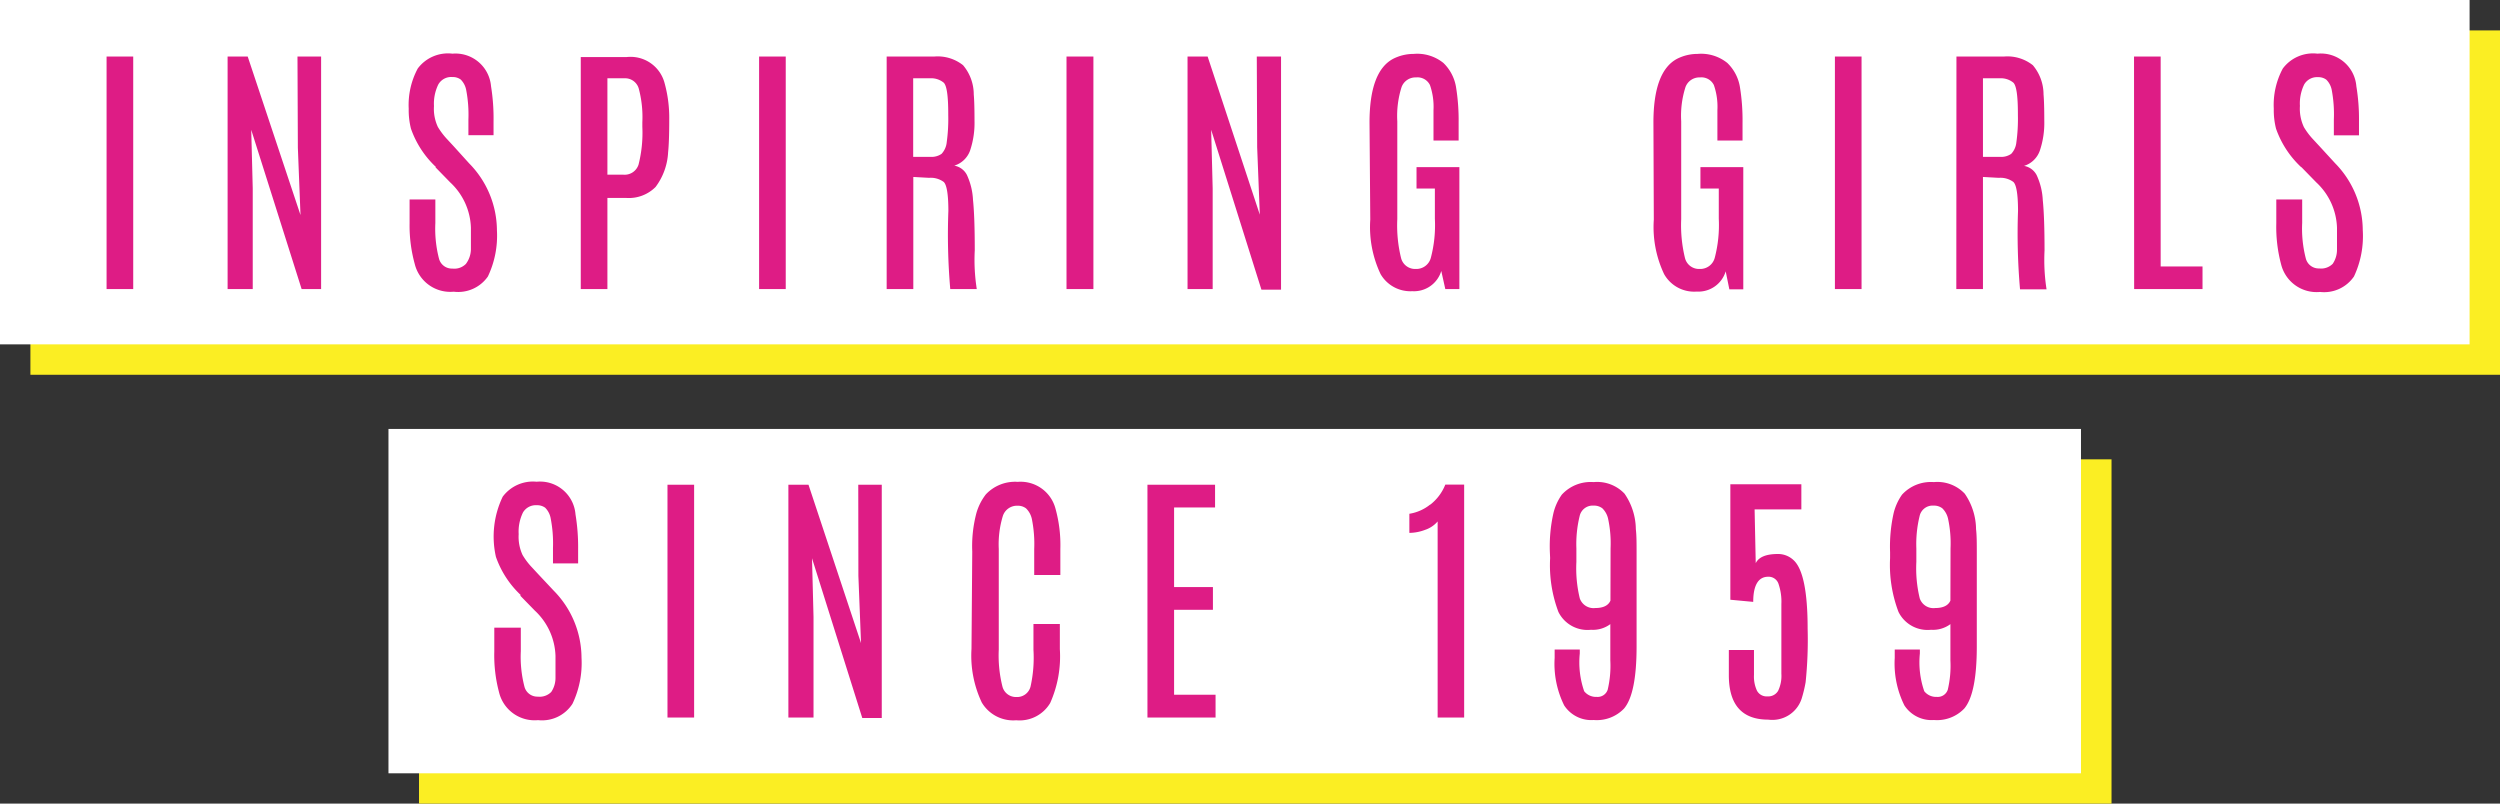 <svg xmlns="http://www.w3.org/2000/svg" viewBox="0 0 198.92 63.94">
  <rect x="0" y="0" width="198.92" height="63.94" fill="#333333" stroke="none"/>
  <title>inspiring_icon_1</title>
  <g id="Layer_2" data-name="Layer 2">
    <g id="logo">
      <rect x="2.42" y="2.42" width="196.5" height="27.4" fill="#fbee23"/>
      <rect width="196.5" height="27.4" fill="#fff"/>
      <rect x="33.34" y="36.55" width="134.67" height="27.4" fill="#fbee23"/>
      <rect x="30.91" y="34.13" width="134.67" height="27.4" fill="#fff"/>
      <path d="M183.12,13.3l1.18,1.21a5.14,5.14,0,0,1,1.65,3.62c0,.64,0,1.21,0,1.72a2,2,0,0,1-.34,1.14,1.3,1.3,0,0,1-1.07.37,1.06,1.06,0,0,1-1.07-.79,9.49,9.49,0,0,1-.29-2.83V15.87h-2.06v1.9a11.56,11.56,0,0,0,.38,3.25,2.91,2.91,0,0,0,3.1,2.21A2.88,2.88,0,0,0,187.3,22,7.55,7.55,0,0,0,188,18.3,7.64,7.64,0,0,0,185.81,13l-1.23-1.34-.5-.54a5.63,5.63,0,0,1-.76-1A3.45,3.45,0,0,1,183,8.43a3.46,3.46,0,0,1,.34-1.71,1.18,1.18,0,0,1,1.1-.58,1.05,1.05,0,0,1,.66.2,1.57,1.57,0,0,1,.43.81,10.46,10.46,0,0,1,.17,2.38v1.24h2V9.67a16,16,0,0,0-.21-2.81,2.83,2.83,0,0,0-3.09-2.59,3,3,0,0,0-2.76,1.18,6.1,6.1,0,0,0-.72,3.2,6,6,0,0,0,.18,1.59,7.63,7.63,0,0,0,2,3.06M169.81,23h5.44v-1.8h-3.33V4.5h-2.12ZM160.56,9.16a13.6,13.6,0,0,1-.12,2.15,1.56,1.56,0,0,1-.41.93,1.38,1.38,0,0,1-.9.24h-1.35V6.23h1.33a1.57,1.57,0,0,1,1.08.34c.25.22.37,1.05.37,2.47ZM155.66,23h2.12V14.08l1.26.07a1.74,1.74,0,0,1,1.15.32c.25.21.38,1,.38,2.31a51,51,0,0,0,.16,6.24h2.11a15.14,15.14,0,0,1-.16-3.09q0-2.65-.14-4a5.32,5.32,0,0,0-.49-2,1.4,1.4,0,0,0-1-.73A1.94,1.94,0,0,0,162.3,12a6.89,6.89,0,0,0,.36-2.39q0-1.42-.06-2.1a3.61,3.61,0,0,0-.85-2.32,3.25,3.25,0,0,0-2.31-.69h-3.77ZM146,23h2.12V4.5H146Zm-14.41-5.52a8.74,8.74,0,0,0,.82,4.33A2.74,2.74,0,0,0,135,23.2a2.27,2.27,0,0,0,2.31-1.61l.29,1.43h1.11V13.3h-3.41V15h1.46V17.4a10.32,10.32,0,0,1-.32,3.11,1.19,1.19,0,0,1-1.2.89,1.15,1.15,0,0,1-1.17-.87,11,11,0,0,1-.3-3.09V9.65a7.5,7.5,0,0,1,.34-2.72,1.18,1.18,0,0,1,1.16-.77,1.1,1.1,0,0,1,1.1.61,5.25,5.25,0,0,1,.28,2v2.41h2V9.79a16.45,16.45,0,0,0-.21-2.88,3.43,3.43,0,0,0-1-1.9,3.32,3.32,0,0,0-2.38-.72,3.59,3.59,0,0,0-1.62.39q-1.88,1-1.88,5.07Zm-22.56,0a8.74,8.74,0,0,0,.82,4.33,2.74,2.74,0,0,0,2.52,1.36,2.27,2.27,0,0,0,2.31-1.61L115,23h1.12V13.3h-3.41V15h1.46V17.4a10.2,10.2,0,0,1-.32,3.11,1.19,1.19,0,0,1-1.2.89,1.15,1.15,0,0,1-1.17-.87,10.84,10.84,0,0,1-.3-3.09V9.65a7.59,7.59,0,0,1,.34-2.72,1.18,1.18,0,0,1,1.16-.77,1.1,1.1,0,0,1,1.1.61,5.26,5.26,0,0,1,.28,2v2.41h2V9.79a16.45,16.45,0,0,0-.21-2.88,3.45,3.45,0,0,0-1-1.9,3.32,3.32,0,0,0-2.38-.72,3.59,3.59,0,0,0-1.62.39q-1.88,1-1.88,5.07Zm-9-5.76.21,5.36L96.09,4.5h-1.6V23h2V15l-.12-4.67,4,12.72h1.56V4.5H100ZM84.86,23H87V4.5H84.86ZM75.45,9.16a13.6,13.6,0,0,1-.12,2.15,1.58,1.58,0,0,1-.41.93,1.39,1.39,0,0,1-.9.24H72.66V6.23H74a1.57,1.57,0,0,1,1.08.34c.25.22.37,1.05.37,2.47ZM70.55,23h2.12V14.08l1.26.07a1.74,1.74,0,0,1,1.15.32c.25.21.38,1,.38,2.31A50.27,50.27,0,0,0,75.61,23h2.11a14.91,14.91,0,0,1-.16-3.09q0-2.65-.14-4a5.32,5.32,0,0,0-.49-2,1.4,1.4,0,0,0-1-.73A1.94,1.94,0,0,0,77.18,12a6.89,6.89,0,0,0,.36-2.39q0-1.42-.06-2.1a3.61,3.61,0,0,0-.85-2.32,3.25,3.25,0,0,0-2.31-.69H70.55ZM60.4,23h2.12V4.5H60.4ZM51.11,10.09a10.35,10.35,0,0,1-.3,3,1.16,1.16,0,0,1-1.2.81H48.33V6.23h1.34a1.13,1.13,0,0,1,1.15.8,8.81,8.81,0,0,1,.29,2.71ZM46.21,23h2.12V15.75h1.5a3,3,0,0,0,2.33-.87,5,5,0,0,0,1-2.76q.09-.86.09-2.58a10.41,10.41,0,0,0-.39-3,2.8,2.8,0,0,0-3-2H46.21ZM34.64,13.3l1.18,1.21a5.14,5.14,0,0,1,1.65,3.62c0,.64,0,1.21,0,1.72A2,2,0,0,1,37.07,21a1.29,1.29,0,0,1-1.07.37,1.06,1.06,0,0,1-1.07-.79,9.49,9.49,0,0,1-.29-2.83V15.87H32.59v1.9A11.45,11.45,0,0,0,33,21a2.91,2.91,0,0,0,3.1,2.21A2.88,2.88,0,0,0,38.82,22a7.55,7.55,0,0,0,.72-3.67A7.64,7.64,0,0,0,37.33,13L36.1,11.64l-.5-.54a5.75,5.75,0,0,1-.76-1,3.41,3.41,0,0,1-.31-1.66,3.5,3.5,0,0,1,.34-1.71A1.18,1.18,0,0,1,36,6.13a1.06,1.06,0,0,1,.66.2,1.59,1.59,0,0,1,.43.81,10.4,10.4,0,0,1,.18,2.38v1.24h2V9.67a16,16,0,0,0-.2-2.81A2.84,2.84,0,0,0,36,4.27a3,3,0,0,0-2.76,1.18,6.13,6.13,0,0,0-.72,3.2,6,6,0,0,0,.18,1.59,7.62,7.62,0,0,0,2,3.06m-11-1.55.21,5.36L19.71,4.5h-1.6V23h2V15l-.12-4.67L24,23h1.55V4.5H23.67ZM8.48,23H10.6V4.5H8.48Z" fill="#de1c85"/>
      <path d="M155.19,47.79c-.17.39-.58.59-1.21.59a1.15,1.15,0,0,1-1.23-.77,10.18,10.18,0,0,1-.27-2.9V43.64a9.41,9.41,0,0,1,.26-2.58,1.06,1.06,0,0,1,1.1-.83,1.11,1.11,0,0,1,.7.21,1.66,1.66,0,0,1,.46.82,9.27,9.27,0,0,1,.2,2.37Zm-4.8-3.38a10.55,10.55,0,0,0,.67,4.28,2.58,2.58,0,0,0,2.59,1.42,2.32,2.32,0,0,0,1.54-.45v2.88a8.25,8.25,0,0,1-.21,2.34.84.84,0,0,1-.87.57,1.2,1.2,0,0,1-1-.45,7,7,0,0,1-.35-3v-.32h-2v.67a7.48,7.48,0,0,0,.77,3.78,2.58,2.58,0,0,0,2.35,1.16,3,3,0,0,0,2.41-.91q1-1.18,1-4.94V44c0-.76,0-1.39-.06-1.9a5.05,5.05,0,0,0-.9-2.82,3,3,0,0,0-2.46-.92,3.11,3.11,0,0,0-2.53,1,4.32,4.32,0,0,0-.66,1.44,12.19,12.19,0,0,0-.29,3.14Zm-10.78-3.88h3.72v-2h-5.65v9.19l1.82.17c0-1.31.4-2,1.19-2a.83.83,0,0,1,.81.53,4.36,4.36,0,0,1,.24,1.65v5.53a2.75,2.75,0,0,1-.26,1.37.91.91,0,0,1-.85.44.87.87,0,0,1-.83-.45,2.67,2.67,0,0,1-.24-1.25V51.72h-2v2q0,3.54,3.14,3.54a2.45,2.45,0,0,0,2.65-1.66,10.45,10.45,0,0,0,.32-1.32,32.75,32.75,0,0,0,.16-4.26q0-4.42-1.12-5.45a1.79,1.79,0,0,0-1.24-.49h0c-.94,0-1.53.24-1.77.73Zm-11.47,7.26c-.17.39-.57.59-1.21.59a1.16,1.16,0,0,1-1.23-.77,10.18,10.18,0,0,1-.27-2.9V43.64a9.41,9.41,0,0,1,.26-2.58,1.06,1.06,0,0,1,1.1-.83,1.11,1.11,0,0,1,.7.21,1.66,1.66,0,0,1,.46.82,9.27,9.27,0,0,1,.2,2.37Zm-4.8-3.38a10.56,10.56,0,0,0,.66,4.28,2.58,2.58,0,0,0,2.59,1.42,2.31,2.31,0,0,0,1.54-.45v2.88a8.25,8.25,0,0,1-.21,2.34.84.84,0,0,1-.87.57,1.2,1.2,0,0,1-1-.45,7,7,0,0,1-.35-3v-.32h-2v.67a7.46,7.46,0,0,0,.76,3.78,2.58,2.58,0,0,0,2.35,1.16,3,3,0,0,0,2.41-.91q1-1.18,1-4.94V44c0-.76,0-1.39-.06-1.9a5.05,5.05,0,0,0-.9-2.82,3,3,0,0,0-2.46-.92,3.11,3.11,0,0,0-2.53,1,4.27,4.27,0,0,0-.66,1.44,12.05,12.05,0,0,0-.29,3.14Zm-9.55-4.26a3.52,3.52,0,0,1-1.65.73v1.52a3.59,3.59,0,0,0,1.25-.24,2.24,2.24,0,0,0,1-.67v15.6h2.11V38.56H115a3.8,3.8,0,0,1-1.19,1.59M91.3,57.09h5.42V55.28h-3.3V48.52h3.09V46.71H93.42V40.38h3.26V38.57H91.3Zm-14-5.46a8.72,8.72,0,0,0,.82,4.27,2.91,2.91,0,0,0,2.74,1.41,2.83,2.83,0,0,0,2.7-1.37,9.1,9.1,0,0,0,.77-4.29v-2h-2.1v2.05A10.54,10.54,0,0,1,82,54.62a1.1,1.1,0,0,1-1.12.84,1.11,1.11,0,0,1-1.12-.84,10.15,10.15,0,0,1-.29-2.94v-8a7.74,7.74,0,0,1,.32-2.61,1.18,1.18,0,0,1,1.17-.83,1.07,1.07,0,0,1,.68.21,1.67,1.67,0,0,1,.46.83,10,10,0,0,1,.19,2.41v2.06h2.08V43.68a10.86,10.86,0,0,0-.39-3.22,2.87,2.87,0,0,0-3-2.12,3.19,3.19,0,0,0-2.54,1,4.45,4.45,0,0,0-.74,1.45,10.32,10.32,0,0,0-.34,3.1Zm-9-5.81.21,5.35L64.33,38.57h-1.6V57.09h2v-8l-.12-4.67,4,12.71h1.55V38.57H68.29ZM53.11,57.09h2.12V38.57H53.11ZM41.37,47.37l1.18,1.21A5.14,5.14,0,0,1,44.2,52.2c0,.64,0,1.21,0,1.72a2,2,0,0,1-.34,1.14,1.3,1.3,0,0,1-1.07.37,1.06,1.06,0,0,1-1.06-.79,9.46,9.46,0,0,1-.29-2.83V49.94H39.33v1.9a11.42,11.42,0,0,0,.38,3.25,2.91,2.91,0,0,0,3.1,2.21A2.88,2.88,0,0,0,45.55,56a7.53,7.53,0,0,0,.72-3.67A7.64,7.64,0,0,0,44.06,47L42.84,45.7l-.5-.54a5.45,5.45,0,0,1-.76-1,3.43,3.43,0,0,1-.31-1.66,3.47,3.47,0,0,1,.34-1.72,1.18,1.18,0,0,1,1.1-.58,1.07,1.07,0,0,1,.67.2,1.59,1.59,0,0,1,.43.81A10.4,10.4,0,0,1,44,43.59v1.24h2v-1.1a16,16,0,0,0-.21-2.81,2.83,2.83,0,0,0-3.09-2.59A3,3,0,0,0,40,39.52a7.32,7.32,0,0,0-.54,4.79,7.61,7.61,0,0,0,2,3.06" fill="#de1c85"/>
    </g>
  </g>
</svg>
